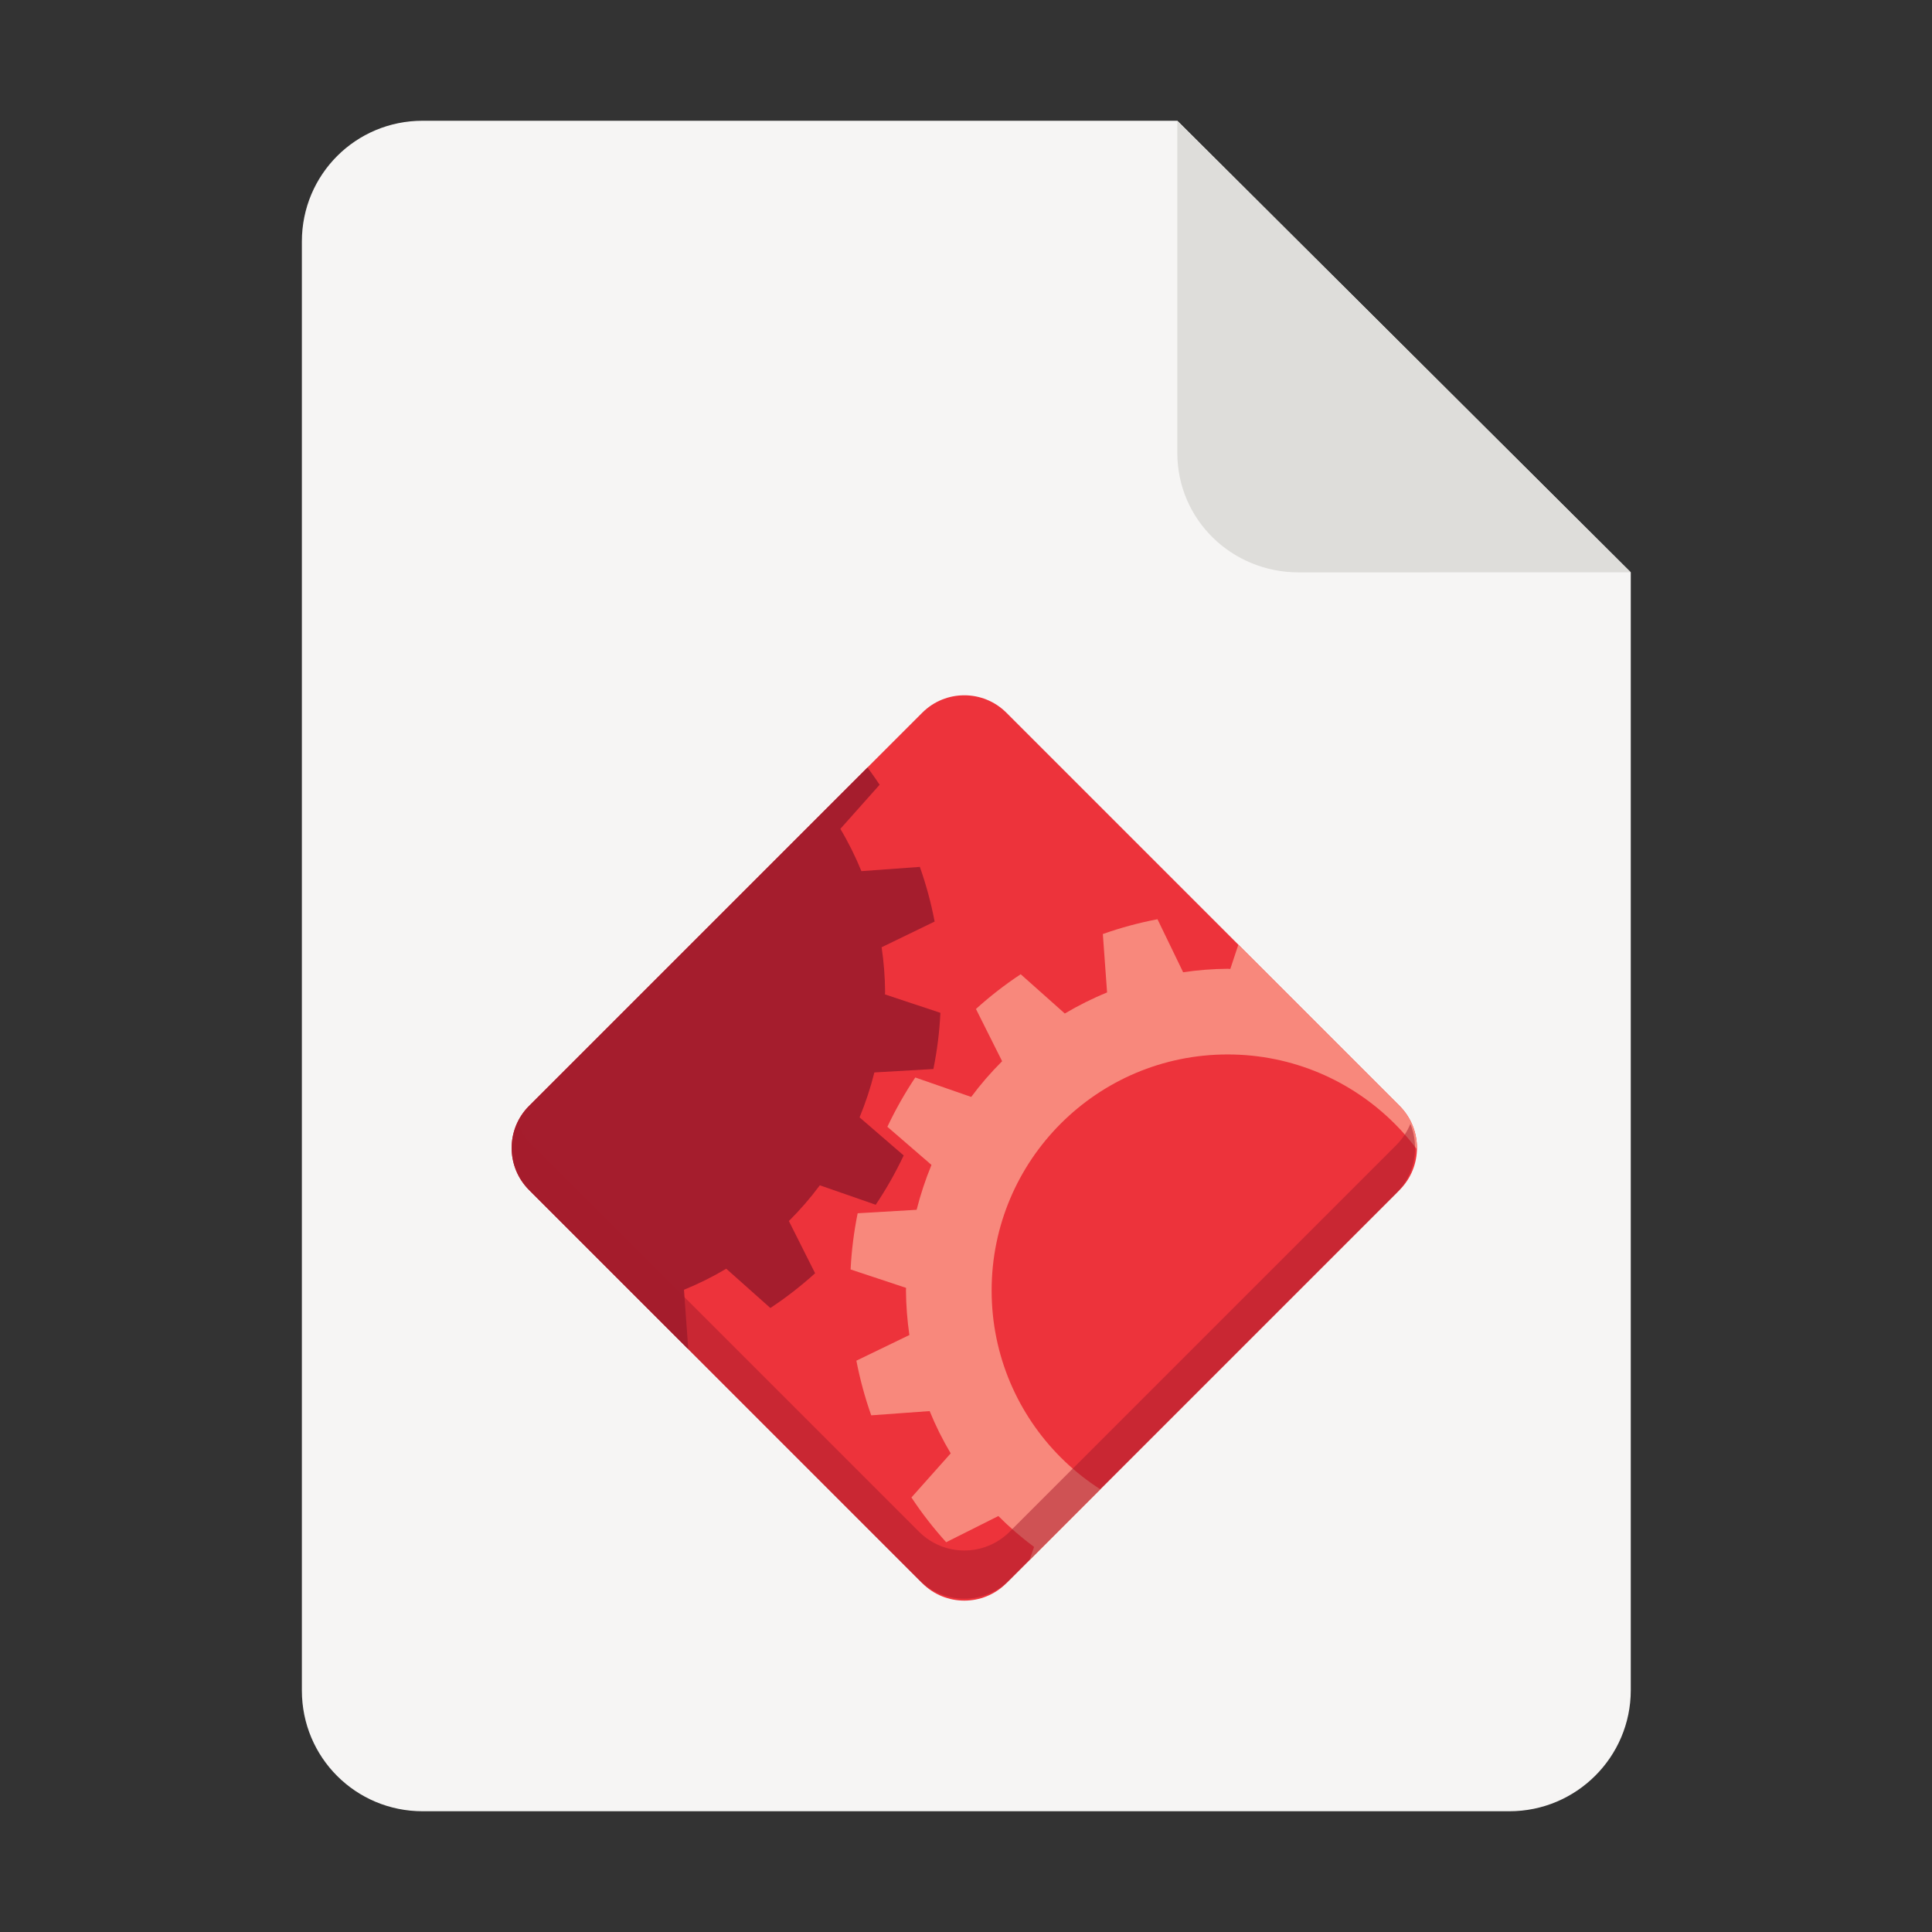 <?xml version="1.0" encoding="UTF-8" standalone="no"?>
<svg
   height="128px"
   viewBox="0 0 128 128"
   width="128px"
   version="1.1"
   id="svg44"
   sodipodi:docname="text-x-script.svg"
   inkscape:version="1.2.2 (b0a8486541, 2022-12-01)"
   xmlns:inkscape="http://www.inkscape.org/namespaces/inkscape"
   xmlns:sodipodi="http://sodipodi.sourceforge.net/DTD/sodipodi-0.dtd"
   xmlns="http://www.w3.org/2000/svg"
   xmlns:svg="http://www.w3.org/2000/svg">
  <rect x="0" y="0" width="128" height="128" fill="#333333" stroke="none"/>
  <defs
     id="defs48" />
  <sodipodi:namedview
     id="namedview46"
     pagecolor="#ffffff"
     bordercolor="#000000"
     borderopacity="0.25"
     inkscape:showpageshadow="2"
     inkscape:pageopacity="0.0"
     inkscape:pagecheckerboard="0"
     inkscape:deskcolor="#d1d1d1"
     showgrid="false"
     inkscape:zoom="5.4137863"
     inkscape:cx="82.65934"
     inkscape:cy="66.404542"
     inkscape:window-width="1536"
     inkscape:window-height="795"
     inkscape:window-x="0"
     inkscape:window-y="0"
     inkscape:window-maximized="1"
     inkscape:current-layer="svg44" />
  <clipPath
     id="a">
    <path
       d="m 33 46 h 61 v 61 h -61 z m 0 0"
       id="path2" />
  </clipPath>
  <clipPath
     id="b">
    <path
       d="m 66.676 47.219 l 26.047 26.047 c 1.539 1.539 1.539 4.039 0 5.578 l -26.047 26.047 c -1.539 1.539 -4.035 1.539 -5.574 0 l -26.047 -26.047 c -1.543 -1.539 -1.543 -4.039 0 -5.578 l 26.047 -26.047 c 1.539 -1.539 4.035 -1.539 5.574 0 z m 0 0"
       id="path5" />
  </clipPath>
  <clipPath
     id="c">
    <path
       d="m 56 60 h 38 v 47 h -38 z m 0 0"
       id="path8" />
  </clipPath>
  <clipPath
     id="d">
    <path
       d="m 66.676 47.219 l 26.047 26.047 c 1.539 1.539 1.539 4.039 0 5.578 l -26.047 26.047 c -1.539 1.539 -4.035 1.539 -5.574 0 l -26.047 -26.047 c -1.543 -1.539 -1.543 -4.039 0 -5.578 l 26.047 -26.047 c 1.539 -1.539 4.035 -1.539 5.574 0 z m 0 0"
       id="path11" />
  </clipPath>
  <clipPath
     id="e">
    <path
       d="m 33 46 h 30 v 45 h -30 z m 0 0"
       id="path14" />
  </clipPath>
  <clipPath
     id="f">
    <path
       d="m 66.676 47.219 l 26.047 26.047 c 1.539 1.539 1.539 4.039 0 5.578 l -26.047 26.047 c -1.539 1.539 -4.035 1.539 -5.574 0 l -26.047 -26.047 c -1.543 -1.539 -1.543 -4.039 0 -5.578 l 26.047 -26.047 c 1.539 -1.539 4.035 -1.539 5.574 0 z m 0 0"
       id="path17" />
  </clipPath>
  <path
     d="m 28 8 h 50 l 30.043 29.918 v 74.059 c 0 4.434 -3.609 8.023 -8.043 8.023 h -72 c -4.434 0 -8 -3.566 -8 -8 v -96 c 0 -4.434 3.566 -8 8 -8 z m 0 0"
     fill="#f6f5f4"
     id="path20" />
  <path
     d="m 78 8 v 22 c 0 4.434 3.609 7.922 8.043 7.922 l 22 -0.004 z m 0 0"
     fill="#deddda"
     id="path22" />
  <g
     clip-path="url(#a)"
     id="g28"
     style="fill:#ed333b;fill-opacity:1">
    <g
       clip-path="url(#b)"
       id="g26"
       style="fill:#ed333b;fill-opacity:1">
      <path
         d="m 64.641 45.184 l 30.117 30.117 c 0.418 0.418 0.418 1.09 0 1.508 l -30.117 30.117 c -0.414 0.414 -1.09 0.414 -1.504 0 l -30.117 -30.117 c -0.418 -0.418 -0.418 -1.09 0 -1.508 l 30.117 -30.117 c 0.414 -0.414 1.09 -0.414 1.504 0 z m 0 0"
         fill="#3584e4"
         id="path24"
         style="fill:#ed333b;fill-opacity:1" />
    </g>
  </g>
  <g
     clip-path="url(#c)"
     id="g34"
     style="fill:#f8887c;fill-opacity:1">
    <g
       clip-path="url(#d)"
       id="g32"
       style="fill:#f8887c;fill-opacity:1">
      <path
         d="m 82.73 60.52 l -1.219 3.676 c -0.059 -0.004 -0.117 -0.008 -0.176 -0.012 c -0.984 0.008 -1.973 0.086 -2.949 0.23 l -1.699 -3.512 c -1.23 0.234 -2.441 0.562 -3.621 0.98 l 0.281 3.871 c -0.969 0.395 -1.902 0.863 -2.801 1.395 l -2.922 -2.602 c -1.047 0.691 -2.035 1.461 -2.965 2.301 l 1.734 3.461 c -0.738 0.738 -1.426 1.527 -2.047 2.367 l -3.707 -1.289 c -0.695 1.043 -1.312 2.133 -1.848 3.266 l 2.922 2.527 c -0.398 0.965 -0.727 1.961 -0.984 2.973 l -3.906 0.23 c -0.25 1.227 -0.406 2.473 -0.469 3.723 l 3.676 1.219 c -0.004 0.059 -0.004 0.117 -0.008 0.176 c 0.008 0.984 0.086 1.973 0.227 2.949 l -3.512 1.699 c 0.238 1.23 0.566 2.441 0.984 3.621 l 3.871 -0.281 c 0.395 0.969 0.859 1.902 1.395 2.801 l -2.602 2.922 c 0.691 1.047 1.461 2.035 2.301 2.965 l 3.457 -1.734 c 0.738 0.738 1.531 1.426 2.367 2.047 l -1.285 3.707 c 1.039 0.695 2.129 1.312 3.262 1.848 l 2.527 -2.922 c 0.969 0.398 1.961 0.727 2.977 0.984 l 0.227 3.906 c 1.23 0.25 2.473 0.406 3.723 0.469 l 1.219 -3.676 c 0.059 0 0.117 0.004 0.176 0.008 c 0.988 -0.008 1.973 -0.086 2.949 -0.227 l 1.699 3.512 c 1.23 -0.238 2.441 -0.566 3.625 -0.984 l -0.281 -3.871 c 0.965 -0.395 1.902 -0.859 2.801 -1.395 l 2.922 2.602 c 1.043 -0.691 2.035 -1.461 2.965 -2.301 l -1.738 -3.461 c 0.742 -0.734 1.426 -1.527 2.051 -2.367 l 3.703 1.289 c 0.699 -1.039 1.316 -2.133 1.852 -3.262 l -2.926 -2.527 c 0.402 -0.969 0.73 -1.961 0.984 -2.977 l 3.91 -0.227 c 0.246 -1.23 0.402 -2.473 0.465 -3.723 l -3.676 -1.219 c 0.004 -0.059 0.008 -0.117 0.008 -0.176 c -0.004 -0.988 -0.082 -1.973 -0.227 -2.949 l 3.512 -1.699 c -0.234 -1.23 -0.562 -2.441 -0.98 -3.625 l -3.871 0.281 c -0.395 -0.965 -0.863 -1.902 -1.395 -2.801 l 2.602 -2.922 c -0.691 -1.043 -1.461 -2.035 -2.301 -2.965 l -3.461 1.738 c -0.738 -0.742 -1.527 -1.426 -2.367 -2.051 l 1.289 -3.703 c -1.043 -0.699 -2.133 -1.316 -3.266 -1.852 l -2.527 2.926 c -0.965 -0.402 -1.961 -0.73 -2.973 -0.984 l -0.23 -3.91 c -1.227 -0.25 -2.473 -0.402 -3.723 -0.465 z m -1.395 9.34 c 8.637 0 15.641 7.004 15.641 15.641 s -7.004 15.637 -15.641 15.637 c -8.637 0 -15.637 -7 -15.637 -15.637 s 7 -15.641 15.637 -15.641 z m 0 0"
         fill="#98c1f1"
         id="path30"
         style="fill:#f8887c;fill-opacity:1" />
    </g>
  </g>
  <g
     clip-path="url(#e)"
     id="g40"
     style="fill:#a51d2d;fill-opacity:1">
    <g
       clip-path="url(#f)"
       id="g38"
       style="fill:#a51d2d;fill-opacity:1">
      <path
         d="m 38.719 40.727 l -1.215 3.676 c -0.059 -0.004 -0.117 -0.008 -0.176 -0.012 c -0.988 0.008 -1.973 0.086 -2.949 0.23 l -1.703 -3.512 c -1.23 0.234 -2.441 0.562 -3.621 0.98 l 0.281 3.871 c -0.965 0.395 -1.902 0.863 -2.801 1.395 l -2.922 -2.602 c -1.043 0.691 -2.035 1.461 -2.965 2.301 l 1.738 3.461 c -0.742 0.738 -1.426 1.527 -2.051 2.367 l -3.703 -1.289 c -0.699 1.043 -1.316 2.133 -1.852 3.266 l 2.926 2.527 c -0.402 0.965 -0.73 1.961 -0.984 2.973 l -3.91 0.23 c -0.25 1.227 -0.402 2.473 -0.465 3.723 l 3.676 1.219 c -0.004 0.059 -0.008 0.117 -0.012 0.176 c 0.008 0.984 0.086 1.973 0.23 2.945 l -3.512 1.703 c 0.234 1.23 0.562 2.441 0.98 3.621 l 3.871 -0.281 c 0.395 0.969 0.859 1.902 1.395 2.801 l -2.602 2.922 c 0.691 1.047 1.461 2.035 2.301 2.965 l 3.461 -1.734 c 0.738 0.738 1.527 1.422 2.367 2.047 l -1.289 3.703 c 1.043 0.699 2.133 1.316 3.266 1.852 l 2.527 -2.922 c 0.965 0.398 1.961 0.727 2.973 0.98 l 0.23 3.91 c 1.227 0.25 2.469 0.406 3.723 0.469 l 1.219 -3.676 c 0.059 0 0.117 0.004 0.176 0.008 c 0.984 -0.008 1.969 -0.086 2.945 -0.23 l 1.703 3.512 c 1.23 -0.234 2.441 -0.562 3.621 -0.98 l -0.281 -3.871 c 0.965 -0.395 1.902 -0.859 2.801 -1.395 l 2.922 2.602 c 1.047 -0.691 2.035 -1.461 2.965 -2.301 l -1.738 -3.461 c 0.742 -0.734 1.426 -1.527 2.051 -2.367 l 3.703 1.289 c 0.699 -1.039 1.316 -2.133 1.852 -3.266 l -2.922 -2.523 c 0.398 -0.969 0.727 -1.961 0.98 -2.977 l 3.91 -0.227 c 0.25 -1.23 0.406 -2.473 0.465 -3.723 l -3.672 -1.219 c 0 -0.059 0.004 -0.117 0.008 -0.176 c -0.008 -0.988 -0.086 -1.973 -0.23 -2.949 l 3.512 -1.703 c -0.234 -1.23 -0.562 -2.441 -0.98 -3.621 l -3.871 0.281 c -0.395 -0.965 -0.859 -1.902 -1.395 -2.801 l 2.602 -2.922 c -0.691 -1.043 -1.461 -2.035 -2.301 -2.965 l -3.461 1.738 c -0.738 -0.742 -1.527 -1.426 -2.367 -2.051 l 1.289 -3.703 c -1.039 -0.699 -2.133 -1.316 -3.266 -1.852 l -2.527 2.926 c -0.965 -0.402 -1.957 -0.73 -2.973 -0.984 l -0.227 -3.91 c -1.23 -0.25 -2.473 -0.402 -3.727 -0.465 z m 0 0"
         fill="#1a5fb4"
         id="path36"
         style="fill:#a51d2d;fill-opacity:1" />
    </g>
  </g>
  <path
     d="m 34.336 74.457 c -0.621 1.535 -0.309 3.359 0.941 4.609 l 25.602 25.602 c 1.668 1.668 4.352 1.668 6.02 0 l 25.602 -25.602 c 1.25 -1.25 1.562 -3.074 0.941 -4.609 c -0.211 0.516 -0.523 0.996 -0.941 1.414 l -25.602 25.602 c -1.668 1.668 -4.352 1.668 -6.02 0 l -25.602 -25.602 c -0.418 -0.418 -0.73 -0.898 -0.941 -1.414 z m 0 0"
     fill="#1a5fb4"
     fill-opacity="0.502"
     id="path42"
     style="fill:#a51d2d;fill-opacity:0.502" />
</svg>
